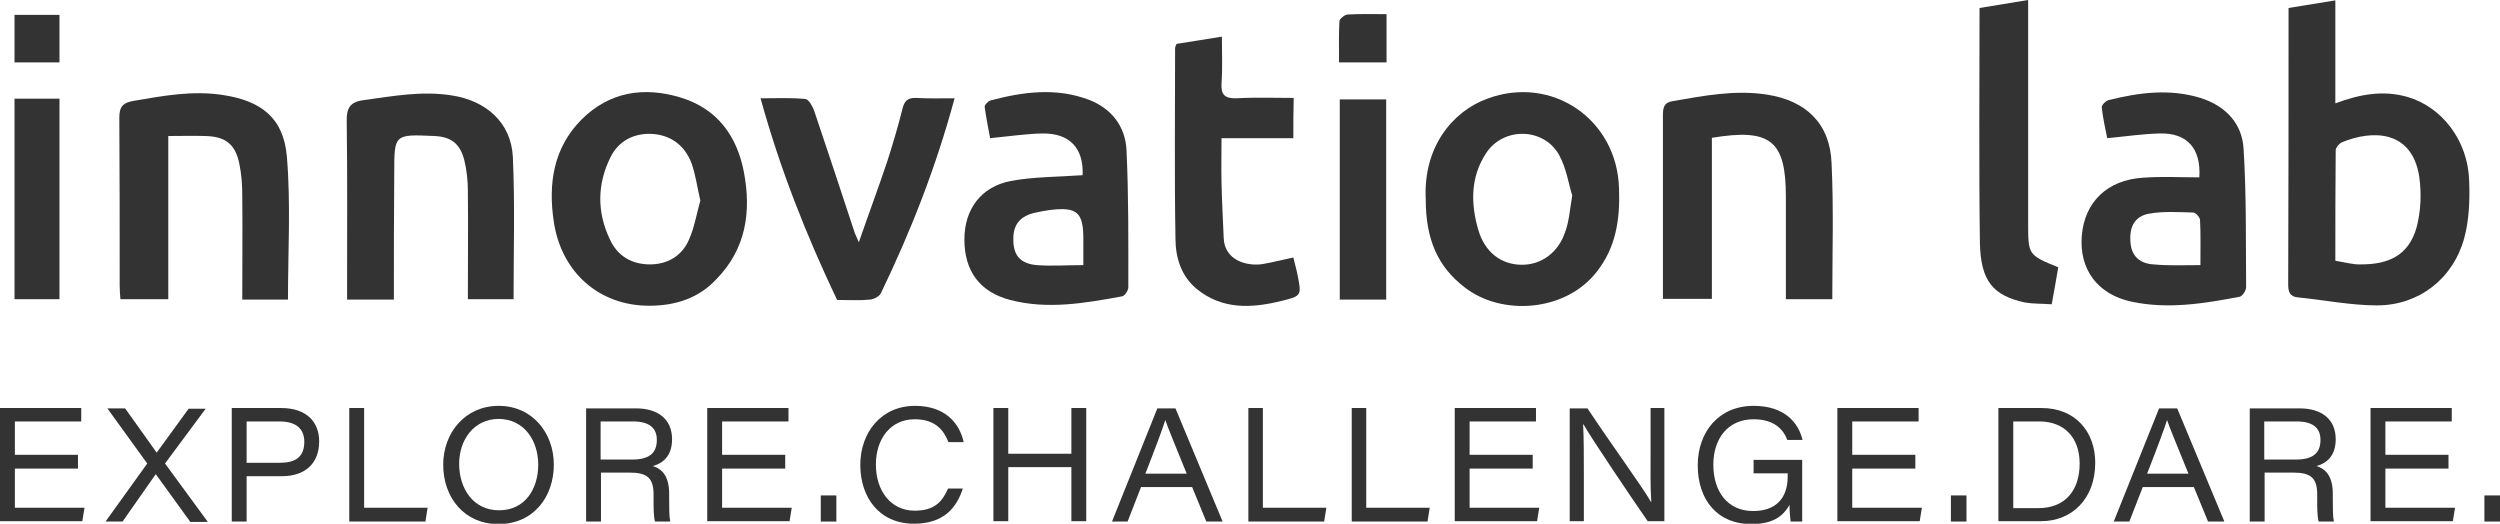<?xml version="1.0" encoding="utf-8"?>
<!-- Generator: Adobe Illustrator 23.0.1, SVG Export Plug-In . SVG Version: 6.00 Build 0)  -->
<svg version="1.1" id="Layer_1" xmlns="http://www.w3.org/2000/svg" xmlns:xlink="http://www.w3.org/1999/xlink" x="0px" y="0px"
	 viewBox="0 0 689.3 144.4" style="enable-background:new 0 0 689.3 144.4;" xml:space="preserve">
<style type="text/css">
	.st0{fill:#333333;}
</style>
<g>
	<path class="st0" d="M631,2.2c4.3-0.7,8.5-1.4,12.9-2.1c0,9.5,0,18.8,0,28.4c6.7-2.5,13.1-3.7,19.8-1.8c9.5,2.7,16.8,12,17.1,23.2
		c0.2,5.3,0,10.8-1.4,15.9c-3.1,11.1-12.5,18.4-24,18.4c-7.3,0-14.6-1.5-21.8-2.2c-2.3-0.2-2.7-1.6-2.7-3.6
		C631,53.2,631,28.1,631,2.2z M643.9,71.9c2.6,0.4,4.9,1.1,7.1,1c7.5,0,13.1-2.4,15.3-10.2c1.2-4.5,1.4-9.6,0.7-14.2
		c-2.1-12.7-12.9-12.7-21.2-9.3c-0.8,0.3-1.8,1.5-1.8,2.2C643.9,51.6,643.9,61.8,643.9,71.9z"/>
	<path class="st0" d="M179,84.3c-13.8,0-24.2-9.2-26.3-23.1c-1.6-10.6-0.1-20.4,7.6-28.2c7.7-7.7,17.2-9.2,27.4-6.1
		c10.1,3.1,15.5,10.6,17.4,20.5c2.1,11,0.6,21.3-7.7,29.7C192.8,82,186.6,84.3,179,84.3z M193.1,55.3c-0.9-3.8-1.3-7.1-2.4-10.2
		c-1.9-5.1-5.9-8-11.3-8.2c-4.8-0.1-8.9,2-11.1,6.5c-3.7,7.5-3.7,15.2-0.1,22.7c2.1,4.5,6,6.8,11,6.8c4.9,0,8.9-2.4,10.8-6.9
		C191.5,62.6,192.1,58.8,193.1,55.3z"/>
	<path class="st0" d="M393.1,54.9c-0.7-14.4,7.4-24.2,17-27.7c17.8-6.6,35.8,5.7,36.3,24.8c0.3,8.4-0.8,16.2-6.2,23
		c-8.6,11-26.2,12.2-36.4,4.2C396.4,73.5,393.1,66,393.1,54.9z M433.5,53.9c-1-3.1-1.6-7.6-3.7-11.3c-4.3-7.5-15.4-7.6-20.1-0.3
		c-4.3,6.6-4.2,13.9-2.1,21.1c1.8,6.1,6.2,9.5,11.8,9.6c5.5,0.1,10.3-3.3,12.2-9.2C432.6,61.1,432.8,58.1,433.5,53.9z"/>
	<path class="st0" d="M606.4,48.9c0.5-7.9-3.3-12.3-10.9-12.1c-4.6,0.1-9.3,0.8-14.5,1.3c-0.5-2.6-1.2-5.5-1.5-8.5
		c-0.1-0.6,1.1-1.8,1.9-2c8.4-2.1,16.8-3.2,25.3-0.6c7,2.2,11.5,7.1,11.9,14c0.8,12.7,0.6,25.4,0.7,38.2c0,0.9-1,2.4-1.7,2.6
		c-9.9,1.9-19.8,3.5-29.8,1.4c-9.5-2-14.6-9-13.8-18.3c0.8-9.2,7-15.3,16.9-15.9C596,48.6,601.1,48.9,606.4,48.9z M606.7,73.1
		c0-4.4,0.1-8.4-0.1-12.4c0-0.7-1.1-2-1.8-2.1c-4.1-0.1-8.2-0.4-12.2,0.3c-4,0.7-5.5,3.6-5.2,7.7c0.2,4.1,2.7,6.1,6.4,6.3
		C598,73.3,602.2,73.1,606.7,73.1z"/>
	<path class="st0" d="M298.5,48.3c0.3-7.4-3.5-11.6-11.1-11.5c-4.6,0.1-9.3,0.8-14.4,1.3c-0.5-2.7-1.1-5.6-1.5-8.6
		c-0.1-0.5,0.9-1.6,1.6-1.8c9-2.4,18.1-3.6,27.1-0.2c6.3,2.4,10.1,7.4,10.4,13.9c0.6,12.6,0.5,25.2,0.5,37.8c0,0.9-1,2.4-1.7,2.5
		c-10.3,1.9-20.6,3.7-30.9,1c-8.4-2.2-12.6-8-12.6-16.7c0-8.2,4.5-14.5,12.8-16.1C285.1,48.7,291.7,48.8,298.5,48.3z M298.7,73.1
		c0-2.8,0-5.1,0-7.3c0-7.3-1.8-8.8-9.2-7.9c-1.3,0.2-2.6,0.4-3.9,0.7c-4.3,0.9-6.3,3.3-6.2,7.5c0,4.3,1.9,6.6,6.5,7
		C290,73.4,294.1,73.1,298.7,73.1z"/>
	<path class="st0" d="M46.4,37.5c0,15.4,0,30.1,0,45c-4.5,0-8.6,0-13.2,0c-0.1-1.2-0.2-2.5-0.2-3.8c0-15.4,0-30.9-0.1-46.3
		c0-3.1,1.1-4.1,4-4.6c8.2-1.4,16.2-2.9,24.6-1.6c10.5,1.6,16.7,6.3,17.6,17c1.1,13,0.3,26.2,0.3,39.4c-3.9,0-8,0-12.6,0
		c0-9.6,0.1-19.1,0-28.6c0-2.9-0.2-5.9-0.8-8.8c-1.1-5.5-3.9-7.6-9.5-7.7C53.2,37.4,50.1,37.5,46.4,37.5z"/>
	<path class="st0" d="M505.2,82.5c-4.4,0-8.4,0-12.8,0c0-9.5,0-18.9,0-28.3c0-15.4-4.2-18.9-20.4-16.2c0,14.7,0,29.5,0,44.4
		c-4.8,0-8.9,0-13.5,0c0-4.8,0-9.5,0-14.2c0-12.1,0-24.2,0-36.3c0-2.1,0.2-3.6,2.6-4c8.7-1.5,17.3-3.2,26.2-1.8
		c10.7,1.7,17.3,8,17.7,18.9C505.6,57.4,505.2,69.8,505.2,82.5z"/>
	<path class="st0" d="M108.6,82.6c-4.6,0-8.4,0-12.9,0c0-1.5,0-2.9,0-4.3c0-14.9,0.1-29.8-0.1-44.7c-0.1-3.7,0.8-5.5,4.7-6
		c8.1-1.1,16-2.6,24.2-1.3c9.4,1.4,16.4,7.4,16.9,16.9c0.6,13,0.2,26,0.2,39.3c-3.6,0-7.9,0-12.6,0c0-9.8,0.1-19.8,0-29.7
		c0-2.9-0.3-5.9-1-8.7c-1.2-4.6-3.7-6.4-8.3-6.6c-11-0.5-11-0.5-11,10.2C108.6,59.2,108.6,70.7,108.6,82.6z"/>
	<path class="st0" d="M230.8,82.7c-8.5-17.9-15.7-36-21.1-55.6c4.5,0,8.5-0.2,12.4,0.2c0.9,0.1,2,2.1,2.4,3.3
		c3.8,11.2,7.5,22.5,11.2,33.7c0.2,0.5,0.4,0.9,1.1,2.5c2.8-8.1,5.5-15.3,7.9-22.5c1.5-4.7,2.9-9.4,4.1-14.2
		c0.5-2.1,1.3-3.2,3.8-3.1c3.4,0.2,6.9,0.1,10.6,0.1c-5.1,18.9-12,36.5-20.3,53.7c-0.4,0.9-1.9,1.7-3,1.8
		C237,82.9,234.1,82.7,230.8,82.7z"/>
	<path class="st0" d="M356.6,38.1c-6.6,0-12.9,0-19.8,0c0,4.4-0.1,8.3,0,12.3c0.1,5.1,0.4,10.1,0.6,15.2c0.2,6.2,6.4,7.9,10.8,7.2
		c2.8-0.5,5.5-1.2,8.4-1.8c0.3,1.4,0.8,3,1.1,4.5c1.2,6,1.3,6.1-4.5,7.5c-8.1,2-16.2,2.4-23.2-3.3c-4.4-3.6-5.9-8.8-5.9-14
		c-0.3-17.4-0.1-34.9-0.1-52.4c0-0.4,0.2-0.7,0.4-1.2c4-0.6,8-1.3,12.5-2c0,4.5,0.2,8.7-0.1,12.8c-0.2,3.1,0.8,4.3,4.1,4.2
		c5.2-0.3,10.4-0.1,15.8-0.1C356.6,30.8,356.6,34.1,356.6,38.1z"/>
	<path class="st0" d="M545.8,2.2c4.4-0.7,8.6-1.4,13.4-2.2c0,1.7,0,3.1,0,4.6c0,18.9,0,37.9,0,56.8c0,8.9,0,8.9,8.3,12.3
		c-0.6,3.3-1.1,6.6-1.8,10.2c-2.7-0.2-5.1-0.1-7.4-0.5c-8.7-1.9-12.2-5.8-12.4-16.5C545.6,45.5,545.8,24.1,545.8,2.2z"/>
	<path class="st0" d="M382.2,82.6c-4.5,0-8.5,0-12.8,0c0-18.4,0-36.7,0-55.2c4.2,0,8.4,0,12.8,0C382.2,45.7,382.2,64,382.2,82.6z"/>
	<path class="st0" d="M4,27.2c4.2,0,8.2,0,12.4,0c0,18.5,0,36.8,0,55.3c-4.1,0-8.1,0-12.4,0C4,64.2,4,45.9,4,27.2z"/>
	<path class="st0" d="M382.3,17.2c-4.3,0-8.4,0-13.1,0c0-3.9-0.1-7.6,0.1-11.3c0-0.7,1.5-1.9,2.3-1.9c3.5-0.2,6.9-0.1,10.7-0.1
		C382.3,8.4,382.3,12.6,382.3,17.2z"/>
	<path class="st0" d="M4,17.2c0-4.5,0-8.7,0-13.1c4.2,0,8.1,0,12.4,0c0,4.4,0,8.6,0,13.1C12.3,17.2,8.3,17.2,4,17.2z"/>
	<g>
		<path class="st0" d="M21.5,129.2H4.1v10.8h19.2l-0.6,3.7H0v-31.2h22.4v3.7H4.1v9.2h17.4V129.2z"/>
		<path class="st0" d="M52.4,143.8l-9.4-13h-0.1l-9.1,13h-4.7l11.5-16l-11-15.2h4.9l8.7,12.2l0,0l8.8-12.1h4.7l-11.2,15.1l11.8,16.1
			H52.4z"/>
		<path class="st0" d="M63.9,112.5h13.6c7.2,0,10.5,4,10.5,9.2c0,6.1-3.9,9.6-10.3,9.6H68v12.5h-4.1V112.5z M68,127.6h9.1
			c4,0,6.8-1.3,6.8-5.8c0-3.5-2.2-5.6-6.8-5.6H68V127.6z"/>
		<path class="st0" d="M96.3,112.5h4.1V140h17.5l-0.6,3.8H96.3V112.5z"/>
		<path class="st0" d="M152.7,128.1c0,8.8-5.5,16.4-15.3,16.4c-9.3,0-15.2-7.2-15.2-16.4c0-8.7,6-16.2,15.3-16.2
			C146.8,111.9,152.7,119.4,152.7,128.1z M126.6,127.9c0,6.7,3.8,12.8,11,12.8c7.1,0,10.8-5.8,10.8-12.6c0-6.5-3.8-12.6-11-12.6
			C130.6,115.6,126.6,121.3,126.6,127.9z"/>
		<path class="st0" d="M165.7,130.3v13.5h-4.1v-31.2h13.8c5.9,0,9.9,2.9,9.9,8.5c0,3.8-1.7,6.4-5.3,7.4c1.9,0.6,4.5,2.1,4.5,7.6v1.4
			c0,2.4,0,5,0.3,6.3h-4.2c-0.4-1.4-0.4-3.7-0.4-6.4v-1c0-4.6-1.7-6.1-6.7-6.1H165.7z M165.7,126.7h8.7c4.5,0,6.7-1.7,6.7-5.4
			c0-3.4-2.2-5.1-6.6-5.1h-8.9V126.7z"/>
		<path class="st0" d="M216.5,129.2h-17.4v10.8h19.2l-0.6,3.7H195v-31.2h22.4v3.7h-18.3v9.2h17.4V129.2z"/>
		<path class="st0" d="M226.3,143.8v-7.2h4.3v7.2H226.3z"/>
		<path class="st0" d="M265.5,134.6c-1.7,5.4-5.3,9.8-13.5,9.8c-9.6,0-14.8-7.3-14.8-16.2c0-9,5.8-16.3,15.1-16.3
			c8.4,0,12.3,4.9,13.4,10h-4.2c-1.3-3.3-3.6-6.3-9.3-6.3c-6.6,0-10.7,5.3-10.7,12.5c0,7.1,4,12.7,10.7,12.7c5.5,0,7.6-2.5,9.2-6.1
			H265.5z"/>
		<path class="st0" d="M273.9,112.5h4.1v12.6h17.4v-12.6h4.1v31.2h-4.1v-14.9H278v14.9h-4.1V112.5z"/>
		<path class="st0" d="M314.6,134.3l-3.7,9.5h-4.3l12.5-31.2h5l13,31.2h-4.5l-3.9-9.5H314.6z M327.2,130.6
			c-3.5-8.6-5.2-12.7-5.9-14.8h0c-0.6,2-2.6,7.4-5.5,14.8H327.2z"/>
		<path class="st0" d="M344.1,112.5h4.1V140h17.5l-0.6,3.8h-20.9V112.5z"/>
		<path class="st0" d="M372.6,112.5h4.1V140h17.5l-0.6,3.8h-20.9V112.5z"/>
		<path class="st0" d="M422.6,129.2h-17.4v10.8h19.2l-0.6,3.7h-22.7v-31.2h22.4v3.7h-18.3v9.2h17.4V129.2z"/>
		<path class="st0" d="M432.8,143.8v-31.2h4.9c6.5,9.8,15.8,22.6,17.5,25.8h0.1c-0.3-4.1-0.2-9-0.2-14.1v-11.8h3.8v31.2h-4.6
			c-4.3-6.2-15.7-23.1-17.7-26.7h-0.1c0.2,4,0.2,8.4,0.2,14v12.7H432.8z"/>
		<path class="st0" d="M496.8,143.8h-3.1c-0.1-0.8-0.3-3.2-0.3-4.6c-1.9,3.4-4.9,5.3-10.6,5.3c-9.1,0-14.7-6.5-14.7-16.2
			c0-9.2,5.8-16.4,15.4-16.4c8.7,0,12.4,4.8,13.5,9.4h-4.2c-1.1-2.9-3.6-5.7-9.3-5.7c-7.2,0-11.1,5.5-11.1,12.5
			c0,7.4,3.9,12.8,11,12.8c6,0,9.5-3.3,9.5-9.5v-0.9h-9.4v-3.7h13.4V143.8z"/>
		<path class="st0" d="M528.1,129.2h-17.4v10.8h19.2l-0.6,3.7h-22.7v-31.2H529v3.7h-18.3v9.2h17.4V129.2z"/>
		<path class="st0" d="M537.9,143.8v-7.2h4.3v7.2H537.9z"/>
		<path class="st0" d="M551,112.5h11.9c9.4,0,14.8,6.6,14.8,15.1c0,10-6.5,16.1-14.9,16.1H551V112.5z M555.1,140.1h6.9
			c7.7,0,11.4-5.2,11.4-12.3c0-7.2-4.3-11.6-11.1-11.6h-7.2V140.1z"/>
		<path class="st0" d="M590.8,134.3l-3.7,9.5h-4.3l12.5-31.2h5l13,31.2h-4.5l-3.9-9.5H590.8z M603.4,130.6
			c-3.5-8.6-5.2-12.7-5.9-14.8h0c-0.6,2-2.6,7.4-5.5,14.8H603.4z"/>
		<path class="st0" d="M624.4,130.3v13.5h-4.1v-31.2h13.8c5.9,0,9.9,2.9,9.9,8.5c0,3.8-1.7,6.4-5.3,7.4c1.9,0.6,4.5,2.1,4.5,7.6v1.4
			c0,2.4,0,5,0.3,6.3h-4.2c-0.4-1.4-0.4-3.7-0.4-6.4v-1c0-4.6-1.7-6.1-6.7-6.1H624.4z M624.4,126.7h8.7c4.5,0,6.7-1.7,6.7-5.4
			c0-3.4-2.2-5.1-6.6-5.1h-8.9V126.7z"/>
		<path class="st0" d="M675.1,129.2h-17.4v10.8h19.2l-0.6,3.7h-22.7v-31.2H676v3.7h-18.3v9.2h17.4V129.2z"/>
		<path class="st0" d="M685,143.8v-7.2h4.3v7.2H685z"/>
	</g>
</g>
</svg>
